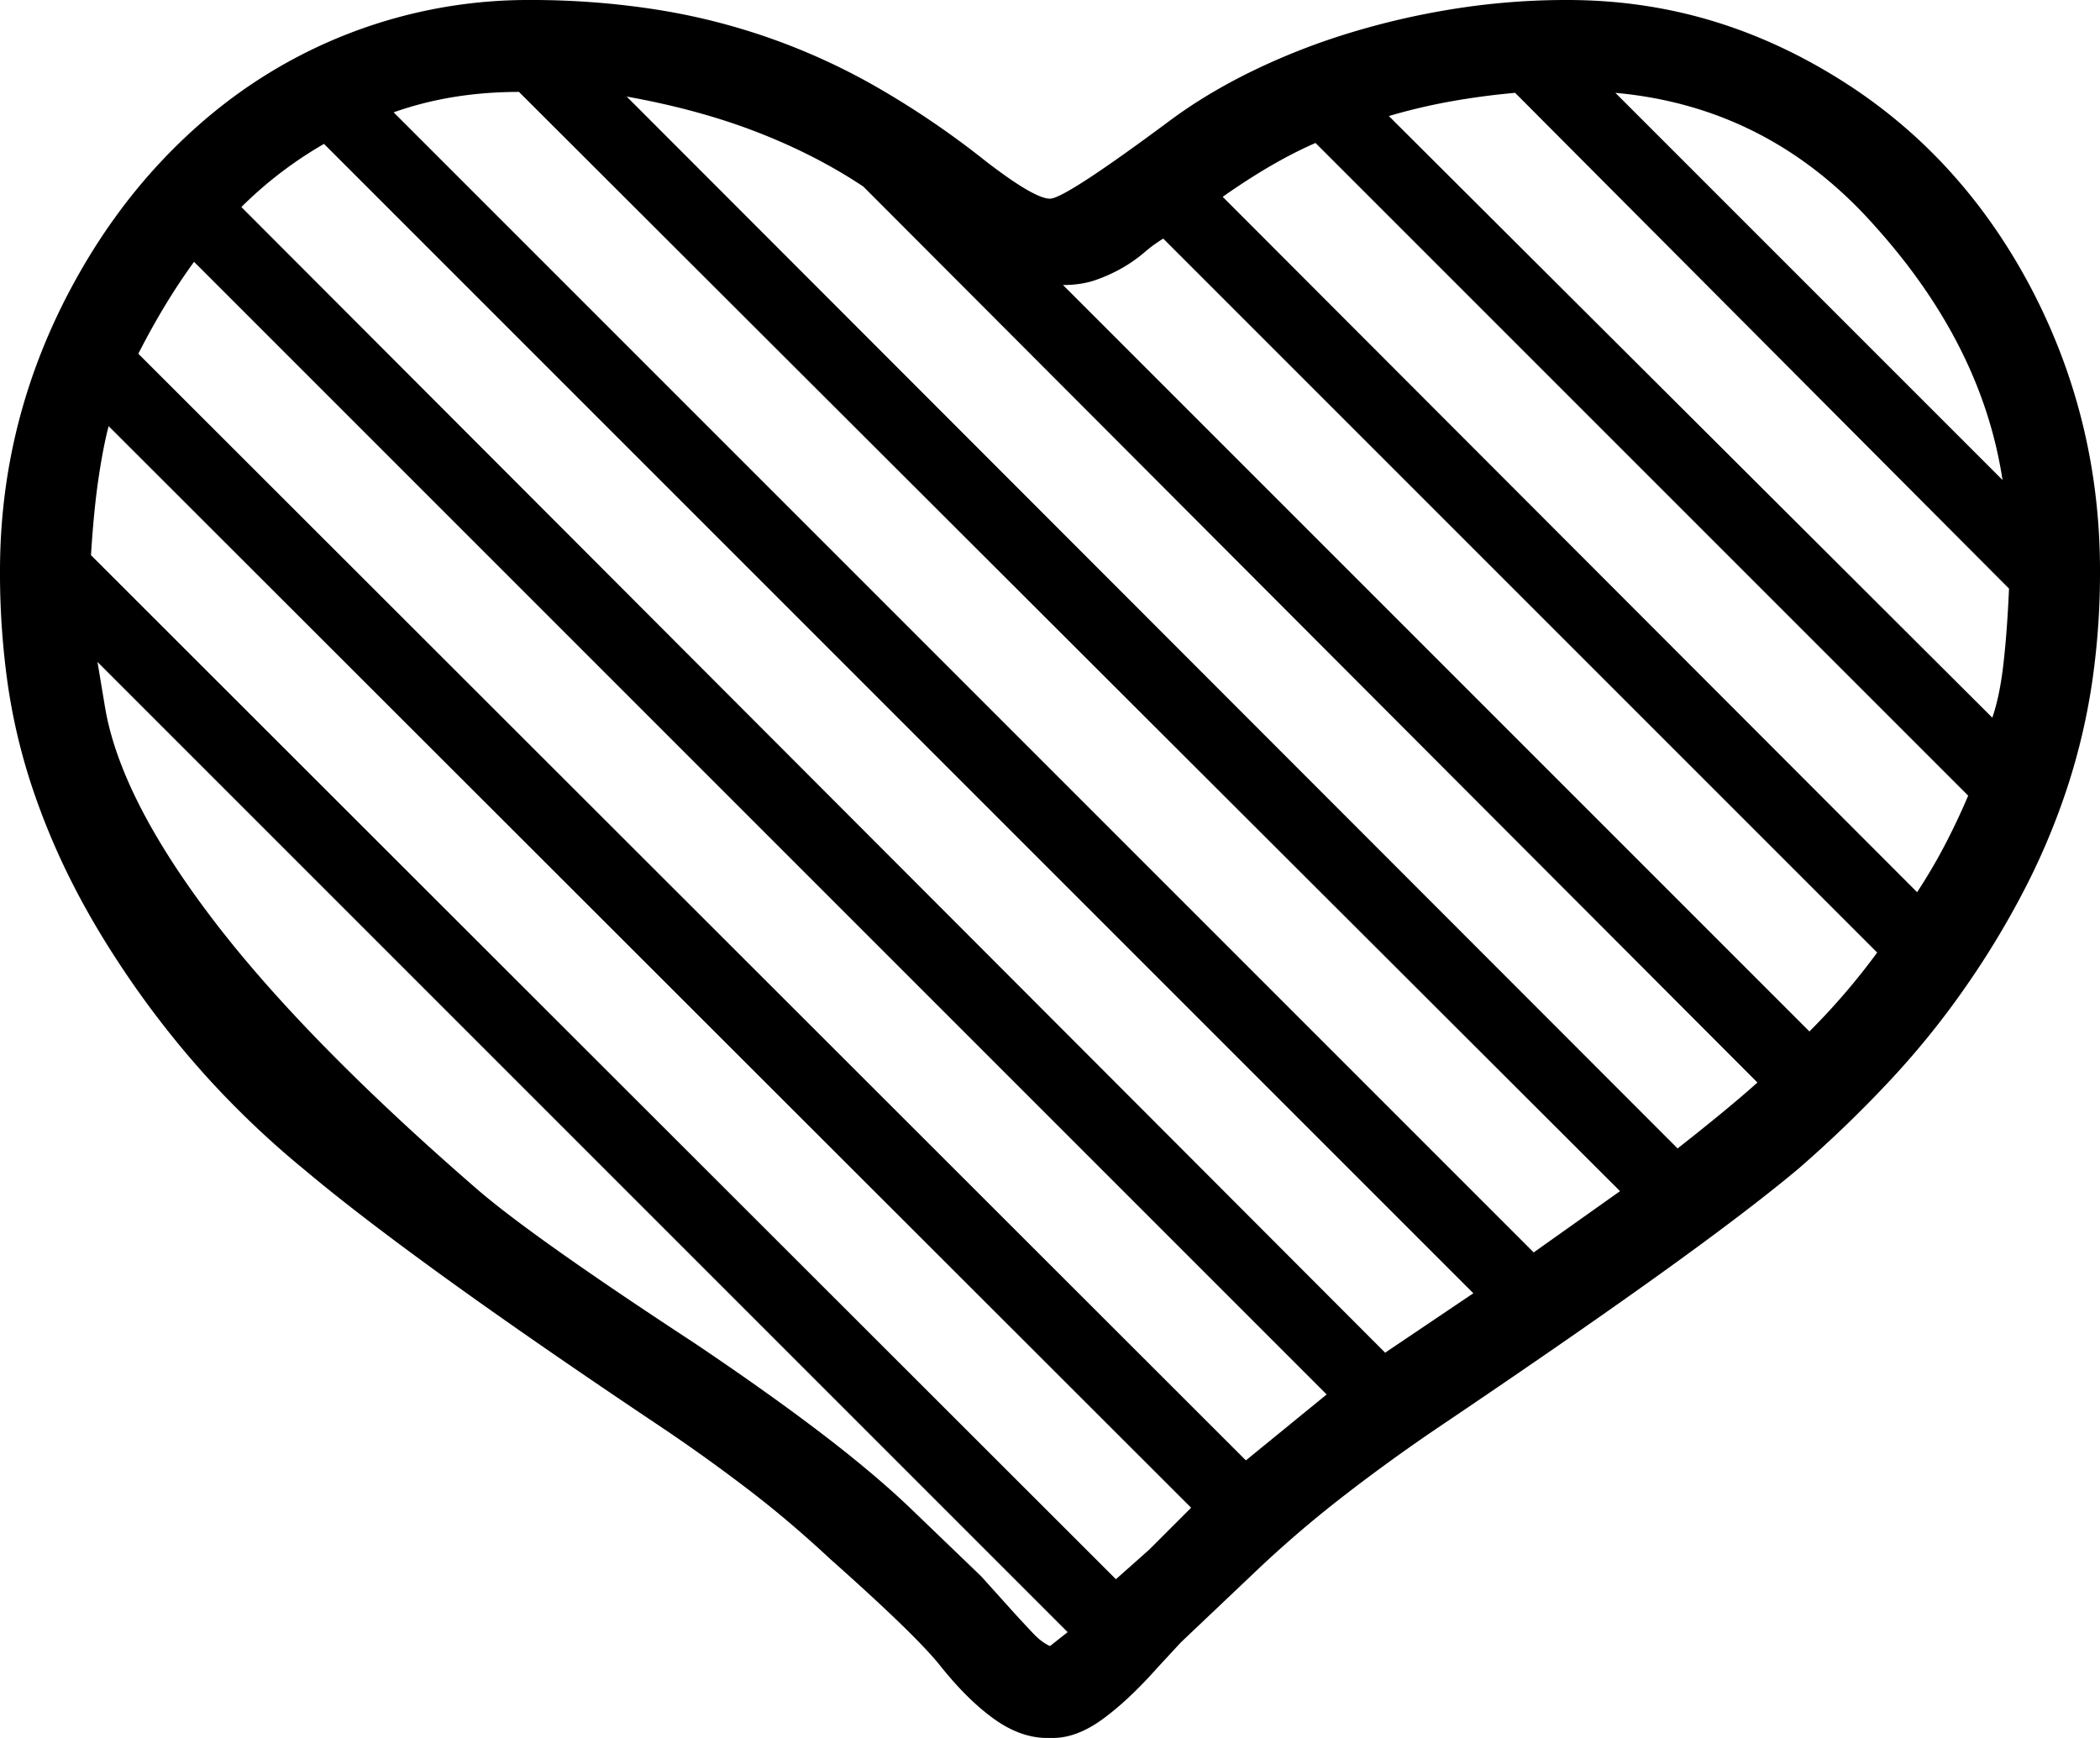 <svg viewBox="0 0 2262 1872" xmlns="http://www.w3.org/2000/svg"><path d="m1740 100 417 417q-22-145-137-273-114-129-280-144zm424 534-532-534q-34 3-68 9a626.34 626.34 0 0 0 -68 16l650 648q8-23 12-58t6-81zm-1033 1139 19-15-1045-1045 8 48q16 97 114.5 227t286.5 293q59 51 233 165 76 51 134 95t98 82l78 75 36 40q11 12 20 21.5t18 13.5zm186-1561 748 749q17-26 30.5-52t24.5-52l-703-703q-46 20-100 58zm-172 95 804 804a733.63 733.63 0 0 0 73-85l-769-769a151.54 151.54 0 0 0 -20.5 15 154.84 154.84 0 0 1 -23.5 16.5 172.51 172.51 0 0 1 -28.5 13q-15.5 5.5-35.5 5.5zm-470-203 1132 1133q56-44 86-71l-963-965q-51-34-114-58.5t-141-38.5zm563 1565 45-45-1166-1165q-6 23-11 57t-8 82l1104 1103zm-814-1548 1228 1228 93-66-1186-1184q-73 0-135 22zm-275 260 1193 1192 87-71-1220-1220q-32 44-60 99zm111-158 1232 1234 95-64-1238-1238a430.65 430.65 0 0 0 -89 68zm1428-223q78 0 149.5 20.5t138.5 61.5q133 81 210 225 76 143 76 308a813.05 813.05 0 0 1 -8.5 120 689.06 689.06 0 0 1 -26 111 747.79 747.79 0 0 1 -44 106.5 932.1 932.1 0 0 1 -63.5 106.5 895.87 895.87 0 0 1 -83 103.5 1313.63 1313.63 0 0 1 -100 96.5q-55 46-152 115.5t-238 164.5q-53 36-102.5 74.5a1227.61 1227.61 0 0 0 -94.5 81.5l-78 74-25 27q-31 35-59 55.5t-54 20.5h-6q-29 0-58-21t-59-59q-14-17-43-45t-74-68q-44-41-88.5-75t-90.5-65q-139-93-234.5-162t-152.5-117a988 988 0 0 1 -102.5-97 1002.25 1002.25 0 0 1 -83.5-105q-38-55-64.5-107.5a758.21 758.21 0 0 1 -44-106 642.48 642.48 0 0 1 -25.5-110 853.24 853.24 0 0 1 -8-119.5q0-165 80-311 40-73 93.5-130t116.5-95.5a534.52 534.52 0 0 1 280-78.5 874 874 0 0 1 135 10 692.92 692.92 0 0 1 241.5 85 942 942 0 0 1 114.5 78q53 41 70 41 16 0 129-84 39-29 88-53a717.74 717.74 0 0 1 104-41 830.86 830.86 0 0 1 114.5-26.5 769.91 769.91 0 0 1 121.5-9.5z"/></svg>